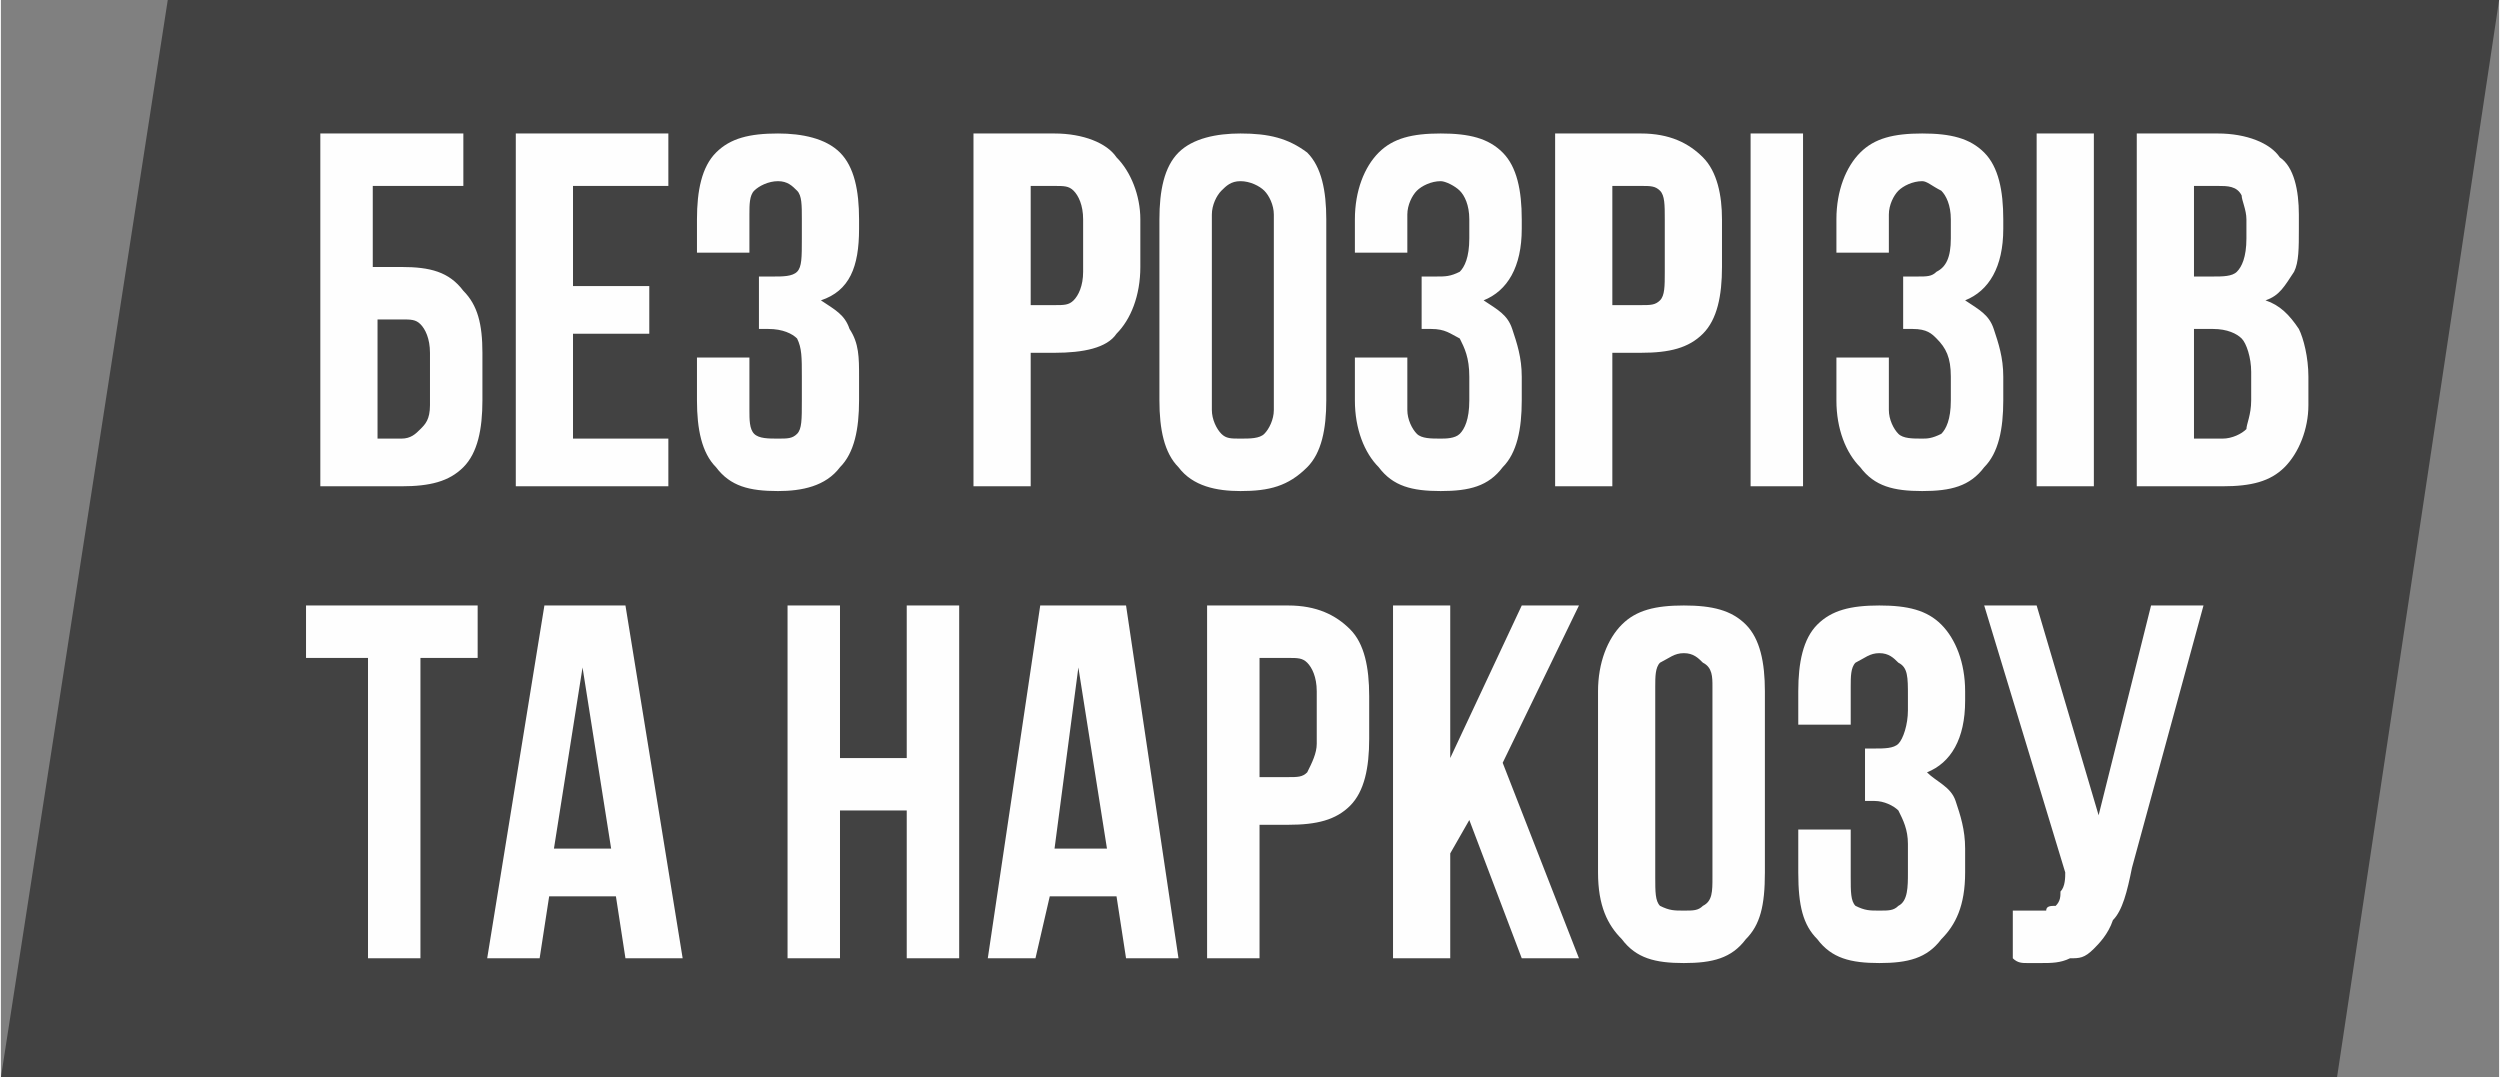 <?xml version="1.0" encoding="UTF-8"?>
<!DOCTYPE svg PUBLIC "-//W3C//DTD SVG 1.1//EN" "http://www.w3.org/Graphics/SVG/1.1/DTD/svg11.dtd">
<!-- Creator: CorelDRAW X7 -->
<svg xmlns="http://www.w3.org/2000/svg" xml:space="preserve" width="30.799mm" height="13.274mm" version="1.1" style="shape-rendering:geometricPrecision; text-rendering:geometricPrecision; image-rendering:optimizeQuality; fill-rule:evenodd; clip-rule:evenodd"
viewBox="0 0 524 226"
 xmlns:xlink="http://www.w3.org/1999/xlink">
 <rect x="0" y="0" width="524" height="226" fill="#808080" stroke="none"/>
 <defs>
  <style type="text/css">
   <![CDATA[
    .fil0 {fill:#424242}
    .fil1 {fill:#FEFEFE;fill-rule:nonzero}
   ]]>
  </style>
 </defs>
 <g id="Слой_x0020_1">
  <g id="_742034096">
   <polygon class="fil0" points="35,0 524,0 490,226 0,226 "/>
   <path class="fil1" d="M79 56l5 0c6,0 10,1 13,5 3,3 4,7 4,13l0 10c0,6 -1,11 -4,14 -3,3 -7,4 -13,4l-17 0 0 -74 30 0 0 11 -19 0 0 17 1 0zm5 36c2,0 3,-1 4,-2 1,-1 2,-2 2,-5l0 -11c0,-3 -1,-5 -2,-6 -1,-1 -2,-1 -4,-1l-5 0 0 25 5 0 0 0zm36 -32l16 0 0 10 -16 0 0 22 20 0 0 10 -32 0 0 -74 32 0 0 11 -20 0 0 21 0 0zm48 -14c0,-3 0,-5 -1,-6 -1,-1 -2,-2 -4,-2 -2,0 -4,1 -5,2 -1,1 -1,3 -1,5l0 8 -11 0 0 -7c0,-6 1,-11 4,-14 3,-3 7,-4 13,-4 5,0 10,1 13,4 3,3 4,8 4,14l0 2c0,8 -2,13 -8,15 3,2 5,3 6,6 2,3 2,6 2,10l0 5c0,6 -1,11 -4,14 -3,4 -8,5 -13,5 -6,0 -10,-1 -13,-5 -3,-3 -4,-8 -4,-14l0 -9 11 0 0 11c0,2 0,4 1,5 1,1 3,1 5,1 2,0 3,0 4,-1 1,-1 1,-3 1,-7l0 -5c0,-4 0,-6 -1,-8 -1,-1 -3,-2 -6,-2l-2 0 0 -11 3 0c2,0 4,0 5,-1 1,-1 1,-3 1,-7l0 -4 0 0 0 0zm53 -18c6,0 11,2 13,5 3,3 5,8 5,13l0 10c0,6 -2,11 -5,14 -2,3 -7,4 -13,4l-5 0 0 28 -12 0 0 -74 17 0 0 0 0 0zm-5 11l0 25 5 0c2,0 3,0 4,-1 1,-1 2,-3 2,-6l0 -11c0,-3 -1,-5 -2,-6 -1,-1 -2,-1 -4,-1l-5 0 0 0zm38 47c0,2 1,4 2,5 1,1 2,1 4,1 2,0 4,0 5,-1 1,-1 2,-3 2,-5l0 -41c0,-2 -1,-4 -2,-5 -1,-1 -3,-2 -5,-2 -2,0 -3,1 -4,2 -1,1 -2,3 -2,5l0 41zm-11 -40c0,-6 1,-11 4,-14 3,-3 8,-4 13,-4 6,0 10,1 14,4 3,3 4,8 4,14l0 38c0,6 -1,11 -4,14 -4,4 -8,5 -14,5 -5,0 -10,-1 -13,-5 -3,-3 -4,-8 -4,-14l0 -38zm65 0c0,-3 -1,-5 -2,-6 -1,-1 -3,-2 -4,-2 -2,0 -4,1 -5,2 -1,1 -2,3 -2,5l0 8 -11 0 0 -7c0,-6 2,-11 5,-14 3,-3 7,-4 13,-4 6,0 10,1 13,4 3,3 4,8 4,14l0 2c0,8 -3,13 -8,15 3,2 5,3 6,6 1,3 2,6 2,10l0 5c0,6 -1,11 -4,14 -3,4 -7,5 -13,5 -6,0 -10,-1 -13,-5 -3,-3 -5,-8 -5,-14l0 -9 11 0 0 11c0,2 1,4 2,5 1,1 3,1 5,1 1,0 3,0 4,-1 1,-1 2,-3 2,-7l0 -5c0,-4 -1,-6 -2,-8 -2,-1 -3,-2 -6,-2l-2 0 0 -11 3 0c2,0 3,0 5,-1 1,-1 2,-3 2,-7l0 -4 0 0 0 0zm36 -18c6,0 10,2 13,5 3,3 4,8 4,13l0 10c0,6 -1,11 -4,14 -3,3 -7,4 -13,4l-6 0 0 28 -12 0 0 -74 18 0 0 0 0 0zm-6 11l0 25 6 0c2,0 3,0 4,-1 1,-1 1,-3 1,-6l0 -11c0,-3 0,-5 -1,-6 -1,-1 -2,-1 -4,-1l-6 0 0 0zm29 -11l11 0 0 74 -11 0 0 -74zm42 18c0,-3 -1,-5 -2,-6 -2,-1 -3,-2 -4,-2 -2,0 -4,1 -5,2 -1,1 -2,3 -2,5l0 8 -11 0 0 -7c0,-6 2,-11 5,-14 3,-3 7,-4 13,-4 6,0 10,1 13,4 3,3 4,8 4,14l0 2c0,8 -3,13 -8,15 3,2 5,3 6,6 1,3 2,6 2,10l0 5c0,6 -1,11 -4,14 -3,4 -7,5 -13,5 -6,0 -10,-1 -13,-5 -3,-3 -5,-8 -5,-14l0 -9 11 0 0 11c0,2 1,4 2,5 1,1 3,1 5,1 1,0 2,0 4,-1 1,-1 2,-3 2,-7l0 -5c0,-4 -1,-6 -3,-8 -1,-1 -2,-2 -5,-2l-2 0 0 -11 3 0c2,0 3,0 4,-1 2,-1 3,-3 3,-7l0 -4 0 0 0 0zm18 -18l12 0 0 74 -12 0 0 -74zm38 0c6,0 11,2 13,5 3,2 4,7 4,12l0 3c0,4 0,7 -1,9 -2,3 -3,5 -6,6 3,1 5,3 7,6 1,2 2,6 2,10l0 6c0,5 -2,10 -5,13 -3,3 -7,4 -13,4l-18 0 0 -74 17 0 0 0 0 0zm-5 41l0 23 6 0c2,0 4,-1 5,-2 0,-1 1,-3 1,-6l0 -6c0,-3 -1,-6 -2,-7 -1,-1 -3,-2 -6,-2l-4 0 0 0 0 0zm0 -30l0 19 4 0c2,0 4,0 5,-1 1,-1 2,-3 2,-7l0 -4c0,-2 -1,-4 -1,-5 -1,-2 -3,-2 -5,-2l-5 0 0 0 0 0z"/>
   <path class="fil1" d="M64 127l36 0 0 11 -12 0 0 63 -11 0 0 -63 -13 0 0 -11zm79 74l-12 0 -2 -13 -14 0 -2 13 -11 0 12 -74 17 0 12 74zm-27 -23l12 0 -6 -38 -6 38 0 0zm60 23l-11 0 0 -74 11 0 0 32 14 0 0 -32 11 0 0 74 -11 0 0 -31 -14 0 0 31zm71 0l-11 0 -2 -13 -14 0 -3 13 -10 0 11 -74 18 0 11 74 0 0 0 0zm-26 -23l11 0 -6 -38 -5 38 0 0zm49 -51c6,0 10,2 13,5 3,3 4,8 4,14l0 9c0,6 -1,11 -4,14 -3,3 -7,4 -13,4l-6 0 0 28 -11 0 0 -74 17 0 0 0 0 0zm-6 11l0 25 6 0c2,0 3,0 4,-1 1,-2 2,-4 2,-6l0 -11c0,-3 -1,-5 -2,-6 -1,-1 -2,-1 -4,-1l-6 0 0 0zm44 34l-4 7 0 22 -12 0 0 -74 12 0 0 32 15 -32 12 0 -16 33 16 41 -12 0 -11 -29zm39 12c0,3 0,5 1,6 2,1 3,1 5,1 2,0 3,0 4,-1 2,-1 2,-3 2,-6l0 -40c0,-2 0,-4 -2,-5 -1,-1 -2,-2 -4,-2 -2,0 -3,1 -5,2 -1,1 -1,3 -1,5l0 40zm-12 -39c0,-6 2,-11 5,-14 3,-3 7,-4 13,-4 6,0 10,1 13,4 3,3 4,8 4,14l0 38c0,7 -1,11 -4,14 -3,4 -7,5 -13,5 -6,0 -10,-1 -13,-5 -3,-3 -5,-7 -5,-14l0 -38zm65 1c0,-4 0,-6 -2,-7 -1,-1 -2,-2 -4,-2 -2,0 -3,1 -5,2 -1,1 -1,3 -1,5l0 8 -11 0 0 -7c0,-6 1,-11 4,-14 3,-3 7,-4 13,-4 6,0 10,1 13,4 3,3 5,8 5,14l0 2c0,8 -3,13 -8,15 2,2 5,3 6,6 1,3 2,6 2,10l0 5c0,7 -2,11 -5,14 -3,4 -7,5 -13,5 -6,0 -10,-1 -13,-5 -3,-3 -4,-7 -4,-14l0 -9 11 0 0 10c0,3 0,5 1,6 2,1 3,1 5,1 2,0 3,0 4,-1 2,-1 2,-4 2,-7l0 -6c0,-3 -1,-5 -2,-7 -1,-1 -3,-2 -5,-2l-2 0 0 -11 2 0c2,0 4,0 5,-1 1,-1 2,-4 2,-7l0 -3 0 0 0 0zm22 45c1,0 1,0 2,0 1,0 2,0 2,0 1,0 2,0 3,0 0,-1 1,-1 2,-1 1,-1 1,-2 1,-3 1,-1 1,-3 1,-4l-17 -56 11 0 13 44 11 -44 11 0 -15 55c-1,5 -2,9 -4,11 -1,3 -3,5 -4,6 -2,2 -3,2 -5,2 -2,1 -4,1 -6,1 -1,0 -2,0 -3,0 -1,0 -2,0 -3,-1l0 -10 0 0 0 0z"/>
  </g>
 </g>
</svg>
